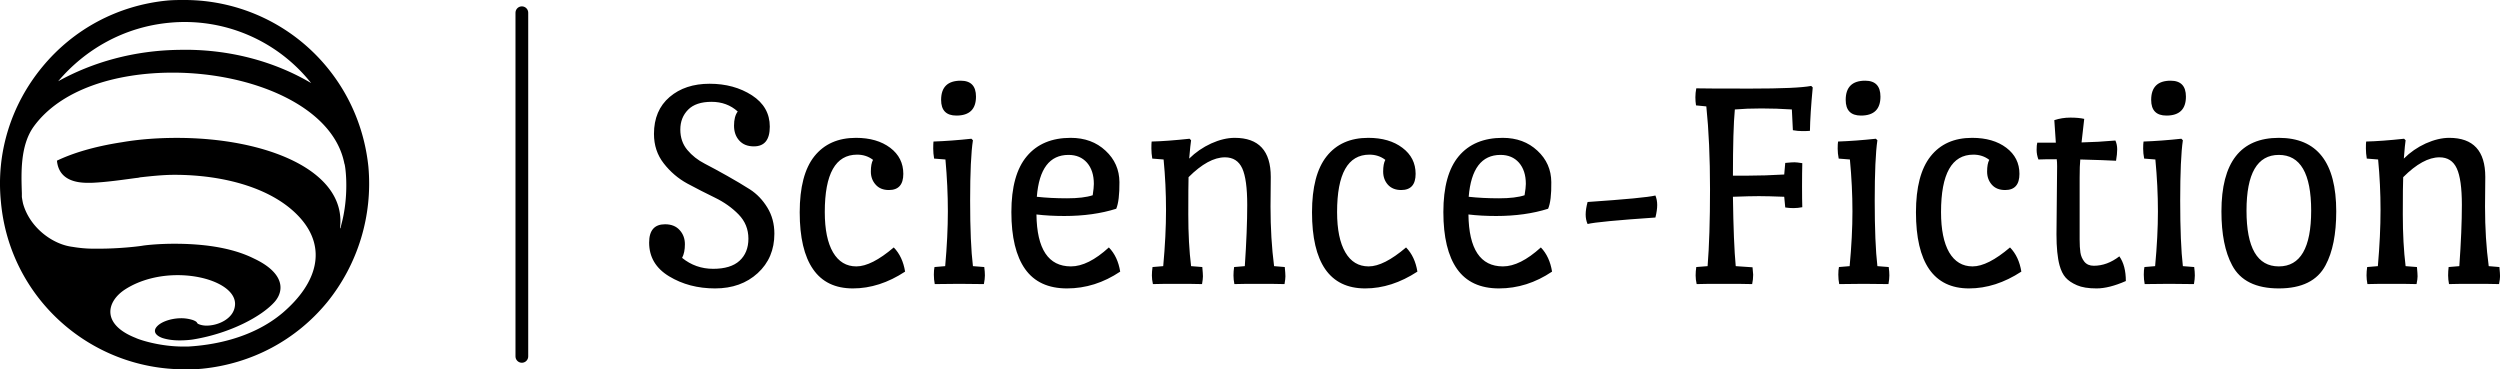 <?xml version="1.0" standalone="no"?>
<svg xmlns="http://www.w3.org/2000/svg" viewBox="0 0 196.416 29" width="196.416" height="29"><g fill="#000000" color="#000000" transform="translate(0, 0) scale(0.558)"><svg width="52.0" height="52.0" x="0.0" y="0.0" viewBox="0 0 52 52"><path fill="currentColor" fill-rule="evenodd" d="M48.231 30.94l-.26 1.04c0 .173-.087.173-.087.173v-.173c.867-7.973-10.4-12.566-22.966-12.566-2.514 0-5.2.173-7.714.606-3.986.607-7.02 1.56-9.186 2.6.26 2.774 2.773 3.12 4.333 3.12h.52c2.253-.086 5.027-.52 6.413-.693.174 0 .434-.087.52-.087 1.56-.173 3.207-.346 4.767-.346 7.02 0 14.04 1.905 17.767 6.153 3.639 4.16 2.426 9.013-2.514 13.26-4.506 3.813-10.314 4.592-13.347 4.767h-.693c-3.293 0-6.153-.954-6.673-1.214-4.853-1.906-4.16-5.113-1.473-6.846 2.166-1.387 4.853-1.994 7.366-1.994 4.506 0 8.494 1.907 8.06 4.42-.26 1.734-2.34 2.687-3.987 2.687-.433 0-.867-.087-1.213-.261l-.087-.086c-.086-.173-.173-.26-.606-.433a5.446 5.446 0 0 0-1.647-.26c-1.56 0-3.206.607-3.64 1.473-.26.606.26 1.04.954 1.3.78.26 1.646.347 2.426.347.954 0 1.734-.087 2.167-.174 5.027-.867 9.446-3.206 11.267-5.286 1.473-1.733 1.126-4.16-2.947-6.067-3.467-1.733-7.887-2.08-11.18-2.08-2.167 0-3.813.174-4.42.26-.433.087-3.207.434-6.24.434h-.693c-1.04 0-1.994-.087-3.034-.261-2.773-.346-5.98-2.686-6.933-6.067a12.367 12.367 0 0 1-.173-.952v-.52c-.087-2.774-.26-6.674 1.646-9.36 3.814-5.287 11.614-7.627 19.587-7.627 11.093 0 22.62 4.68 24.18 12.827.086 0 .693 3.726-.26 7.886M23.791 3.207a22.726 22.726 0 0 1 20.02 8.493c-5.113-3.033-11.613-4.853-18.633-4.68-6.327.087-12.134 1.734-16.987 4.42 3.813-4.506 9.273-7.626 15.6-8.233m28.08 20.28c-.52-5.027-2.427-9.793-5.633-13.78A25.978 25.978 0 0 0 25.958 0c-.867 0-1.647 0-2.514.087-6.846.693-13.086 3.987-17.506 9.36C1.518 14.82-.562 21.58.13 28.427 1.344 41.947 12.698 52 25.958 52c.866 0 1.646 0 2.513-.086 6.933-.695 13.173-3.987 17.593-9.361a26.535 26.535 0 0 0 5.807-19.066"></path></svg></g><line x1="41" y1="1" x2="41" y2="28" stroke="#000000" stroke-linecap="round"></line><path fill="#000000" fill-rule="nonzero" d="M1.25 11.28Q1.99 11.28 2.40 11.74Q2.81 12.19 2.81 12.85Q2.81 13.51 2.59 13.92L2.59 13.92Q3.65 14.78 5.03 14.78Q6.41 14.78 7.10 14.15Q7.80 13.51 7.80 12.41Q7.80 11.30 7.03 10.51Q6.26 9.72 5.17 9.19Q4.08 8.66 3 8.08Q1.92 7.49 1.15 6.50Q0.38 5.52 0.38 4.18L0.38 4.18Q0.38 2.33 1.61 1.28Q2.83 0.24 4.75 0.24Q6.67 0.24 8.08 1.15Q9.48 2.06 9.48 3.61Q9.48 5.16 8.23 5.16L8.23 5.16Q7.49 5.16 7.08 4.70Q6.67 4.25 6.67 3.53Q6.67 2.81 6.96 2.42L6.96 2.42Q6.12 1.66 4.90 1.66Q3.67 1.66 3.06 2.28Q2.45 2.90 2.45 3.84Q2.45 4.78 3 5.44Q3.55 6.10 4.37 6.52Q5.18 6.94 6.14 7.48Q7.10 8.02 7.92 8.54Q8.74 9.07 9.29 9.97Q9.84 10.87 9.84 12.02L9.84 12.02Q9.84 13.92 8.53 15.12Q7.22 16.32 5.18 16.32Q3.14 16.32 1.57 15.37Q0 14.42 0 12.72L0 12.72Q0 11.28 1.25 11.28L1.25 11.28ZM18.84 8.59Q18.17 8.59 17.80 8.17Q17.42 7.75 17.42 7.14Q17.42 6.53 17.59 6.22L17.59 6.22Q17.06 5.81 16.34 5.81L16.34 5.81Q13.80 5.81 13.80 10.32L13.80 10.32Q13.80 12.38 14.45 13.49Q15.10 14.59 16.28 14.59Q17.47 14.59 19.22 13.10L19.22 13.10Q19.92 13.82 20.11 15L20.11 15Q18.10 16.32 16.01 16.32Q13.92 16.32 12.88 14.81Q11.83 13.30 11.83 10.34Q11.83 7.39 12.98 5.94Q14.14 4.49 16.25 4.49L16.25 4.49Q17.90 4.49 18.94 5.27Q19.97 6.05 19.97 7.32Q19.97 8.59 18.84 8.59L18.84 8.59ZM22.42 14.64L23.26 14.57Q23.47 12.22 23.47 10.26Q23.47 8.30 23.28 6.19L23.28 6.19L22.39 6.12Q22.32 5.71 22.32 5.34Q22.32 4.97 22.34 4.78L22.34 4.78Q23.74 4.73 25.32 4.56L25.32 4.56L25.44 4.68Q25.22 6.10 25.22 9.43Q25.22 12.77 25.44 14.57L25.44 14.57L26.33 14.64Q26.38 15.02 26.38 15.30Q26.38 15.58 26.30 15.98L26.30 15.98Q25.46 15.96 24.36 15.96Q23.26 15.96 22.44 15.98L22.44 15.98Q22.37 15.62 22.37 15.24Q22.37 14.86 22.42 14.64L22.42 14.64ZM25.68 1.25L25.68 1.25Q25.68 2.74 24.14 2.74L24.14 2.74Q22.94 2.74 22.94 1.51L22.94 1.51Q22.94 0 24.48 0L24.48 0Q25.68 0 25.68 1.25ZM32.62 10.63L32.62 10.63Q31.44 10.63 30.43 10.51L30.43 10.51Q30.48 14.59 33.14 14.59L33.14 14.59Q34.49 14.59 36.12 13.10L36.12 13.10Q36.82 13.82 37.01 15L37.01 15Q35.04 16.32 32.83 16.32Q30.62 16.32 29.54 14.80Q28.46 13.27 28.46 10.32Q28.46 7.37 29.68 5.93Q30.89 4.49 33.12 4.49L33.12 4.49Q34.78 4.49 35.86 5.50Q36.94 6.50 36.95 7.97Q36.96 9.43 36.70 10.06L36.70 10.06Q34.90 10.63 32.62 10.63ZM32.95 5.83L32.95 5.83Q30.72 5.83 30.46 9.12L30.46 9.12Q31.54 9.24 32.83 9.24Q34.13 9.24 34.85 9L34.85 9Q34.94 8.40 34.94 8.11L34.94 8.11Q34.94 7.06 34.40 6.44Q33.86 5.83 32.95 5.83ZM48.84 7.56L48.84 7.56L48.82 9.89Q48.82 12.41 49.10 14.57L49.10 14.57L49.94 14.64Q49.99 15.17 49.99 15.37Q49.99 15.58 49.92 15.98L49.92 15.98Q49.25 15.96 47.90 15.96Q46.56 15.96 45.98 15.98L45.98 15.98Q45.91 15.62 45.91 15.30Q45.91 14.98 45.96 14.64L45.96 14.64L46.80 14.57Q46.99 11.76 46.99 9.76Q46.99 7.75 46.60 6.89Q46.20 6.02 45.24 6.02L45.24 6.02Q43.94 6.02 42.38 7.58L42.38 7.58Q42.36 8.21 42.36 10.50Q42.36 12.79 42.58 14.57L42.58 14.57L43.46 14.64Q43.51 15.17 43.51 15.37Q43.51 15.58 43.44 15.98L43.44 15.98Q42.77 15.96 41.47 15.96Q40.18 15.96 39.58 15.98L39.58 15.98Q39.50 15.62 39.50 15.30Q39.50 14.98 39.55 14.64L39.55 14.64L40.39 14.57Q40.61 12.17 40.61 10.16Q40.61 8.16 40.42 6.19L40.42 6.19L39.53 6.12Q39.46 5.71 39.46 5.32Q39.46 4.92 39.48 4.78L39.48 4.78Q40.70 4.75 42.46 4.56L42.46 4.56L42.58 4.68Q42.53 4.97 42.43 6.12L42.43 6.12Q43.18 5.38 44.16 4.93Q45.14 4.49 46.01 4.49L46.01 4.49Q48.84 4.49 48.84 7.56ZM59.09 8.59Q58.42 8.59 58.04 8.17Q57.67 7.75 57.67 7.14Q57.67 6.53 57.84 6.22L57.84 6.22Q57.31 5.81 56.59 5.81L56.59 5.81Q54.05 5.81 54.05 10.32L54.05 10.32Q54.05 12.38 54.70 13.49Q55.34 14.59 56.53 14.59Q57.72 14.59 59.47 13.10L59.47 13.10Q60.17 13.82 60.36 15L60.36 15Q58.34 16.32 56.26 16.32Q54.17 16.32 53.12 14.81Q52.08 13.30 52.08 10.34Q52.08 7.39 53.23 5.94Q54.38 4.49 56.50 4.49L56.50 4.49Q58.15 4.49 59.18 5.27Q60.22 6.05 60.22 7.32Q60.22 8.59 59.09 8.59L59.09 8.59ZM66.55 10.63L66.55 10.63Q65.38 10.63 64.37 10.51L64.37 10.51Q64.42 14.59 67.08 14.59L67.08 14.59Q68.42 14.59 70.06 13.10L70.06 13.10Q70.75 13.82 70.94 15L70.94 15Q68.98 16.32 66.77 16.32Q64.56 16.32 63.48 14.80Q62.40 13.27 62.40 10.32Q62.40 7.37 63.61 5.93Q64.82 4.49 67.06 4.49L67.06 4.49Q68.71 4.49 69.79 5.50Q70.87 6.50 70.88 7.97Q70.90 9.43 70.63 10.06L70.63 10.06Q68.83 10.63 66.55 10.63ZM66.89 5.83L66.89 5.83Q64.66 5.83 64.39 9.12L64.39 9.12Q65.47 9.24 66.77 9.24Q68.06 9.24 68.78 9L68.78 9Q68.88 8.40 68.88 8.11L68.88 8.11Q68.88 7.06 68.34 6.44Q67.80 5.83 66.89 5.83ZM73.73 11.26L73.73 11.26Q73.58 10.92 73.58 10.51Q73.58 10.10 73.73 9.53L73.73 9.53Q78.26 9.22 79.06 9.02L79.06 9.02Q79.20 9.36 79.20 9.77Q79.20 10.18 79.06 10.75L79.06 10.75Q74.52 11.06 73.73 11.26ZM89.18 7.37L89.26 6.46Q89.78 6.41 89.98 6.41Q90.17 6.41 90.60 6.48L90.60 6.48Q90.58 7.20 90.58 8.30Q90.58 9.41 90.60 9.94L90.60 9.94Q90.24 10.01 89.90 10.01Q89.57 10.01 89.26 9.96L89.26 9.96L89.18 9.12Q87.89 9.07 87.19 9.07Q86.50 9.07 85.15 9.12L85.15 9.12Q85.20 12.77 85.37 14.57L85.37 14.57L86.69 14.66L86.74 15.24Q86.74 15.62 86.66 15.98L86.66 15.98Q86.04 15.96 84.42 15.96Q82.80 15.96 82.30 15.98L82.30 15.98Q82.22 15.62 82.22 15.30Q82.22 14.98 82.27 14.64L82.27 14.64L83.16 14.57Q83.35 12.22 83.35 8.52Q83.35 4.82 83.06 2.02L83.06 2.02L82.25 1.94Q82.20 1.63 82.20 1.30Q82.20 0.96 82.27 0.60L82.27 0.60Q82.87 0.62 86.54 0.62Q90.22 0.62 91.30 0.41L91.30 0.41L91.42 0.53Q91.22 2.64 91.20 3.94L91.20 3.94Q90.96 3.96 90.60 3.96Q90.24 3.96 89.86 3.89L89.86 3.89L89.78 2.26Q88.56 2.18 87.40 2.18Q86.23 2.18 85.30 2.26L85.30 2.26Q85.15 3.84 85.15 7.46L85.15 7.46L86.33 7.46Q87.65 7.46 89.18 7.37L89.18 7.37ZM93.48 14.64L94.32 14.57Q94.54 12.22 94.54 10.26Q94.54 8.30 94.34 6.19L94.34 6.19L93.46 6.12Q93.38 5.71 93.38 5.34Q93.38 4.97 93.41 4.78L93.41 4.78Q94.80 4.73 96.38 4.56L96.38 4.56L96.50 4.68Q96.29 6.10 96.29 9.43Q96.29 12.77 96.50 14.57L96.50 14.57L97.39 14.64Q97.44 15.02 97.44 15.30Q97.44 15.58 97.37 15.98L97.37 15.98Q96.53 15.96 95.42 15.96Q94.32 15.96 93.50 15.98L93.50 15.98Q93.43 15.62 93.43 15.24Q93.43 14.86 93.48 14.64L93.48 14.64ZM96.74 1.25L96.74 1.25Q96.74 2.74 95.21 2.74L95.21 2.74Q94.01 2.74 94.01 1.51L94.01 1.51Q94.01 0 95.54 0L95.54 0Q96.74 0 96.74 1.25ZM106.54 8.59Q105.86 8.59 105.49 8.17Q105.12 7.75 105.12 7.14Q105.12 6.53 105.29 6.22L105.29 6.22Q104.76 5.81 104.04 5.81L104.04 5.81Q101.50 5.81 101.50 10.32L101.50 10.32Q101.50 12.38 102.14 13.49Q102.79 14.59 103.98 14.59Q105.17 14.59 106.92 13.10L106.92 13.10Q107.62 13.82 107.81 15L107.81 15Q105.79 16.32 103.70 16.32Q101.62 16.32 100.57 14.81Q99.53 13.30 99.53 10.34Q99.53 7.39 100.68 5.94Q101.83 4.49 103.94 4.49L103.94 4.49Q105.60 4.49 106.63 5.27Q107.66 6.05 107.66 7.32Q107.66 8.59 106.54 8.59L106.54 8.59ZM110.57 12.07L110.57 12.07Q110.57 12.07 110.62 6.72L110.62 6.72Q110.62 6.36 110.59 6.17L110.59 6.17Q109.58 6.17 109.15 6.19L109.15 6.19Q109.01 5.81 109.01 5.44Q109.01 5.06 109.06 4.87L109.06 4.87L110.52 4.87L110.40 3.10Q111 2.90 111.66 2.90Q112.32 2.90 112.75 3L112.75 3L112.54 4.85Q113.86 4.82 115.20 4.70L115.20 4.70Q115.34 5.02 115.34 5.39Q115.34 5.76 115.25 6.29L115.25 6.29Q114.36 6.24 112.44 6.19L112.44 6.19Q112.39 6.67 112.39 7.61L112.39 7.61L112.39 12.48Q112.39 13.10 112.45 13.50Q112.51 13.90 112.76 14.22Q113.02 14.54 113.50 14.54L113.50 14.54Q114.55 14.54 115.51 13.80L115.51 13.80Q116.02 14.52 116.02 15.74L116.02 15.74Q114.70 16.32 113.72 16.32Q112.75 16.32 112.18 16.07Q111.60 15.82 111.29 15.47Q110.98 15.12 110.81 14.50L110.81 14.50Q110.57 13.61 110.57 12.07ZM117.48 14.64L118.32 14.57Q118.54 12.22 118.54 10.26Q118.54 8.30 118.34 6.19L118.34 6.19L117.46 6.12Q117.38 5.71 117.38 5.34Q117.38 4.97 117.41 4.78L117.41 4.78Q118.80 4.73 120.38 4.56L120.38 4.56L120.50 4.68Q120.29 6.10 120.29 9.43Q120.29 12.77 120.50 14.57L120.50 14.57L121.39 14.64Q121.44 15.02 121.44 15.30Q121.44 15.58 121.37 15.98L121.37 15.98Q120.53 15.96 119.42 15.96Q118.32 15.96 117.50 15.98L117.50 15.98Q117.43 15.62 117.43 15.24Q117.43 14.86 117.48 14.64L117.48 14.64ZM120.74 1.25L120.74 1.25Q120.74 2.74 119.21 2.74L119.21 2.74Q118.01 2.74 118.01 1.51L118.01 1.51Q118.01 0 119.54 0L119.54 0Q120.74 0 120.74 1.25ZM123.53 10.27Q123.53 4.49 128.04 4.49Q132.55 4.49 132.55 10.27L132.55 10.27Q132.55 12.94 131.71 14.50L131.71 14.50Q130.75 16.32 128.04 16.32Q125.33 16.32 124.37 14.50L124.37 14.50Q123.53 12.94 123.53 10.27L123.53 10.27ZM125.50 10.21Q125.50 14.59 128.04 14.59Q130.58 14.59 130.58 10.21Q130.58 5.83 128.04 5.83Q125.50 5.83 125.50 10.21ZM144.26 7.56L144.26 7.56L144.24 9.89Q144.24 12.41 144.53 14.57L144.53 14.57L145.37 14.64Q145.42 15.17 145.42 15.37Q145.42 15.58 145.34 15.98L145.34 15.98Q144.67 15.96 143.33 15.96Q141.98 15.96 141.41 15.98L141.41 15.98Q141.34 15.62 141.34 15.30Q141.34 14.98 141.38 14.64L141.38 14.64L142.22 14.57Q142.42 11.76 142.42 9.76Q142.42 7.75 142.02 6.89Q141.62 6.02 140.66 6.02L140.66 6.02Q139.37 6.02 137.81 7.58L137.81 7.58Q137.78 8.21 137.78 10.50Q137.78 12.79 138 14.57L138 14.57L138.89 14.64Q138.94 15.17 138.94 15.37Q138.94 15.58 138.86 15.98L138.86 15.98Q138.19 15.96 136.90 15.96Q135.60 15.96 135 15.98L135 15.98Q134.93 15.62 134.93 15.30Q134.93 14.98 134.98 14.64L134.98 14.64L135.82 14.57Q136.03 12.17 136.03 10.16Q136.03 8.16 135.84 6.19L135.84 6.19L134.95 6.12Q134.88 5.71 134.88 5.32Q134.88 4.92 134.90 4.78L134.90 4.78Q136.13 4.75 137.88 4.56L137.88 4.56L138 4.68Q137.95 4.97 137.86 6.12L137.86 6.12Q138.60 5.38 139.58 4.93Q140.57 4.49 141.43 4.49L141.43 4.49Q144.26 4.49 144.26 7.56Z" transform="translate(51, 6.34)"></path></svg>